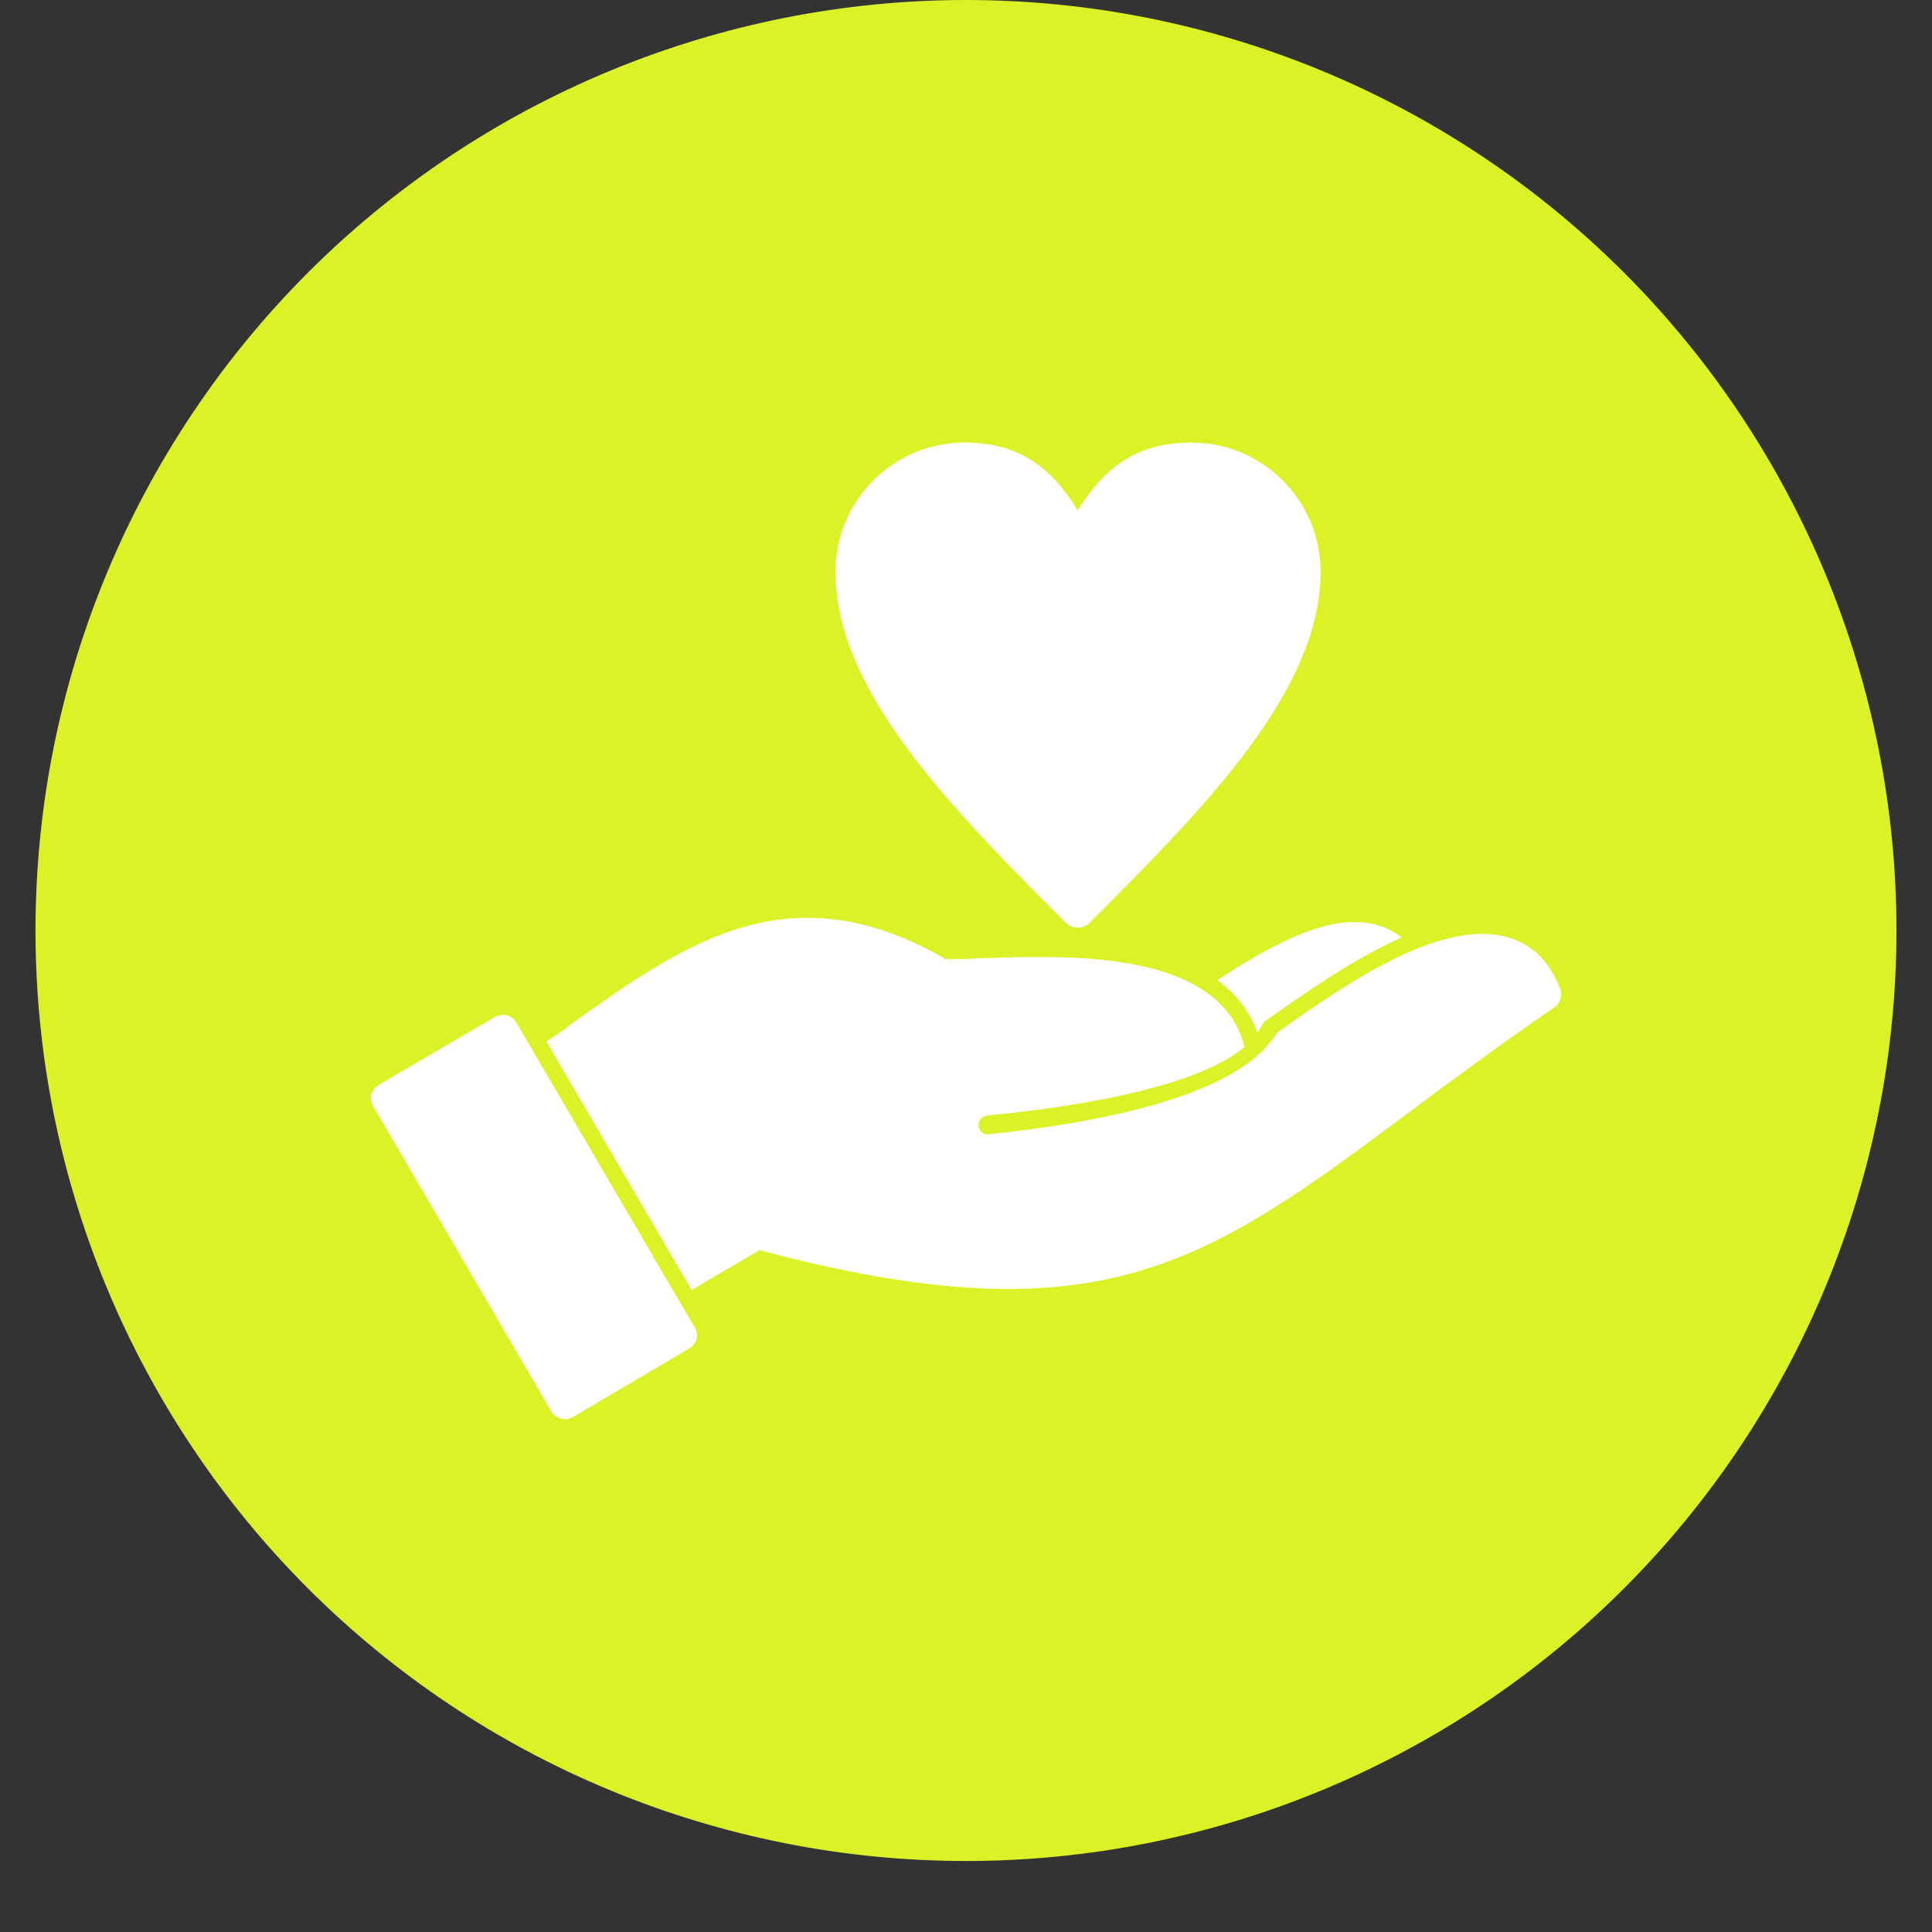 <svg xmlns="http://www.w3.org/2000/svg" xmlns:xlink="http://www.w3.org/1999/xlink" width="500" zoomAndPan="magnify" viewBox="0 0 375 375" height="500" preserveAspectRatio="xMidYMid meet" version="1.0"><rect x="0" y="0" width="375" height="375" fill="#333333" stroke="none"/><defs><clipPath id="8c7f21f48a"><path d="M 6.887 0 L 368.387 0 L 368.387 361.5 L 6.887 361.5 Z M 6.887 0 " clip-rule="nonzero"/></clipPath></defs><g clip-path="url(#8c7f21f48a)"><path fill="#dbf227" d="M 368.105 180.609 C 368.105 183.566 368.031 186.52 367.887 189.473 C 367.742 192.422 367.527 195.371 367.234 198.312 C 366.945 201.254 366.586 204.188 366.152 207.109 C 365.719 210.035 365.211 212.945 364.637 215.844 C 364.059 218.742 363.41 221.625 362.691 224.492 C 361.977 227.359 361.188 230.207 360.328 233.039 C 359.469 235.867 358.543 238.672 357.547 241.453 C 356.551 244.238 355.488 246.996 354.359 249.727 C 353.227 252.457 352.027 255.156 350.766 257.828 C 349.5 260.5 348.172 263.141 346.781 265.746 C 345.387 268.355 343.93 270.926 342.41 273.461 C 340.891 275.996 339.309 278.492 337.668 280.949 C 336.023 283.406 334.324 285.824 332.562 288.199 C 330.801 290.574 328.984 292.902 327.109 295.188 C 325.234 297.473 323.305 299.711 321.32 301.898 C 319.332 304.09 317.297 306.23 315.207 308.32 C 313.117 310.41 310.977 312.445 308.785 314.434 C 306.598 316.418 304.359 318.348 302.074 320.223 C 299.789 322.098 297.461 323.914 295.086 325.676 C 292.711 327.438 290.297 329.137 287.836 330.781 C 285.379 332.422 282.883 334.004 280.348 335.523 C 277.812 337.043 275.242 338.5 272.637 339.891 C 270.027 341.285 267.387 342.613 264.715 343.879 C 262.043 345.141 259.344 346.34 256.613 347.469 C 253.883 348.602 251.125 349.664 248.34 350.66 C 245.559 351.656 242.754 352.582 239.926 353.441 C 237.098 354.301 234.246 355.086 231.379 355.805 C 228.512 356.523 225.629 357.172 222.73 357.75 C 219.832 358.324 216.922 358.832 213.996 359.266 C 211.074 359.699 208.141 360.059 205.199 360.348 C 202.258 360.641 199.309 360.855 196.359 361 C 193.406 361.145 190.453 361.219 187.496 361.219 C 184.539 361.219 181.586 361.145 178.633 361 C 175.684 360.855 172.734 360.641 169.793 360.348 C 166.852 360.059 163.918 359.699 160.996 359.266 C 158.07 358.832 155.16 358.324 152.262 357.75 C 149.363 357.172 146.48 356.523 143.613 355.805 C 140.746 355.086 137.898 354.301 135.066 353.441 C 132.238 352.582 129.434 351.656 126.652 350.66 C 123.867 349.664 121.109 348.602 118.379 347.469 C 115.648 346.34 112.949 345.141 110.277 343.879 C 107.605 342.613 104.965 341.285 102.359 339.891 C 99.75 338.5 97.18 337.043 94.645 335.523 C 92.109 334.004 89.613 332.422 87.156 330.781 C 84.699 329.137 82.281 327.438 79.906 325.676 C 77.535 323.914 75.203 322.098 72.918 320.223 C 70.633 318.348 68.395 316.418 66.207 314.434 C 64.016 312.445 61.875 310.41 59.785 308.32 C 57.695 306.23 55.66 304.09 53.672 301.898 C 51.688 299.711 49.758 297.473 47.883 295.188 C 46.008 292.902 44.191 290.574 42.43 288.199 C 40.668 285.824 38.969 283.406 37.324 280.949 C 35.684 278.492 34.102 275.996 32.582 273.461 C 31.062 270.926 29.605 268.355 28.215 265.746 C 26.82 263.141 25.492 260.5 24.227 257.828 C 22.965 255.156 21.766 252.457 20.637 249.727 C 19.504 246.996 18.441 244.238 17.445 241.453 C 16.449 238.672 15.523 235.867 14.664 233.039 C 13.805 230.207 13.02 227.359 12.301 224.492 C 11.582 221.625 10.934 218.742 10.355 215.844 C 9.781 212.945 9.273 210.035 8.84 207.109 C 8.406 204.188 8.047 201.254 7.758 198.312 C 7.469 195.371 7.25 192.422 7.105 189.473 C 6.961 186.52 6.887 183.566 6.887 180.609 C 6.887 177.652 6.961 174.699 7.105 171.746 C 7.25 168.797 7.469 165.848 7.758 162.906 C 8.047 159.965 8.406 157.031 8.84 154.109 C 9.273 151.184 9.781 148.273 10.355 145.375 C 10.934 142.477 11.582 139.594 12.301 136.727 C 13.02 133.859 13.805 131.008 14.664 128.18 C 15.523 125.352 16.449 122.547 17.445 119.766 C 18.441 116.98 19.504 114.223 20.637 111.492 C 21.766 108.762 22.965 106.062 24.227 103.391 C 25.492 100.719 26.82 98.078 28.215 95.469 C 29.605 92.863 31.062 90.293 32.582 87.758 C 34.102 85.223 35.684 82.727 37.324 80.27 C 38.969 77.809 40.668 75.395 42.43 73.02 C 44.191 70.645 46.008 68.316 47.883 66.031 C 49.758 63.746 51.688 61.508 53.672 59.32 C 55.66 57.129 57.695 54.988 59.785 52.898 C 61.875 50.809 64.016 48.773 66.207 46.785 C 68.395 44.801 70.633 42.871 72.918 40.996 C 75.203 39.121 77.535 37.305 79.906 35.543 C 82.281 33.781 84.699 32.082 87.156 30.438 C 89.613 28.797 92.109 27.215 94.645 25.695 C 97.18 24.176 99.75 22.719 102.359 21.324 C 104.965 19.934 107.605 18.605 110.277 17.34 C 112.949 16.078 115.648 14.879 118.379 13.75 C 121.109 12.617 123.867 11.555 126.652 10.559 C 129.434 9.562 132.238 8.637 135.066 7.777 C 137.898 6.918 140.746 6.129 143.613 5.414 C 146.48 4.695 149.363 4.047 152.262 3.469 C 155.16 2.895 158.07 2.387 160.996 1.953 C 163.918 1.52 166.852 1.16 169.793 0.871 C 172.734 0.578 175.684 0.363 178.633 0.219 C 181.586 0.074 184.539 0 187.496 0 C 190.453 0 193.406 0.074 196.359 0.219 C 199.309 0.363 202.258 0.578 205.199 0.871 C 208.141 1.16 211.074 1.52 213.996 1.953 C 216.922 2.387 219.832 2.895 222.73 3.469 C 225.629 4.047 228.512 4.695 231.379 5.414 C 234.246 6.129 237.098 6.918 239.926 7.777 C 242.754 8.637 245.559 9.562 248.34 10.559 C 251.125 11.555 253.883 12.617 256.613 13.75 C 259.344 14.879 262.043 16.078 264.715 17.34 C 267.387 18.605 270.027 19.934 272.637 21.324 C 275.242 22.719 277.812 24.176 280.348 25.695 C 282.883 27.215 285.379 28.797 287.836 30.438 C 290.297 32.082 292.711 33.781 295.086 35.543 C 297.461 37.305 299.789 39.121 302.074 40.996 C 304.359 42.871 306.598 44.801 308.785 46.785 C 310.977 48.773 313.117 50.809 315.207 52.898 C 317.297 54.988 319.332 57.129 321.32 59.32 C 323.305 61.508 325.234 63.746 327.109 66.031 C 328.984 68.316 330.801 70.645 332.562 73.02 C 334.324 75.395 336.023 77.809 337.668 80.27 C 339.309 82.727 340.891 85.223 342.41 87.758 C 343.93 90.293 345.387 92.863 346.781 95.469 C 348.172 98.078 349.5 100.719 350.766 103.391 C 352.027 106.062 353.227 108.762 354.359 111.492 C 355.488 114.223 356.551 116.98 357.547 119.766 C 358.543 122.547 359.469 125.352 360.328 128.18 C 361.188 131.008 361.977 133.859 362.691 136.727 C 363.41 139.594 364.059 142.477 364.637 145.375 C 365.211 148.273 365.719 151.184 366.152 154.109 C 366.586 157.031 366.945 159.965 367.234 162.906 C 367.527 165.848 367.742 168.797 367.887 171.746 C 368.031 174.699 368.105 177.652 368.105 180.609 Z M 368.105 180.609 " fill-opacity="1" fill-rule="nonzero"/></g><path fill="#ffffff" d="M 106.066 202.152 C 107.965 200.934 109.859 199.578 111.621 198.223 C 133.027 183.047 153.352 168.688 183.566 186.164 C 185.328 186.164 187.496 186.164 189.801 186.027 C 204.566 185.488 226.789 184.676 236.949 194.973 C 239.254 197.273 240.746 199.984 241.559 203.238 C 231.125 211.906 204.434 215.297 191.562 216.516 C 190.613 216.648 189.801 217.598 189.934 218.547 C 190.07 219.496 190.883 220.309 191.832 220.172 C 205.922 218.684 236.68 214.617 246.434 202.422 C 246.977 201.883 247.383 201.203 247.789 200.527 C 261.609 190.637 279.902 178.172 292.773 181.965 C 297.379 183.32 300.766 186.57 302.801 191.855 C 303.34 193.074 302.934 194.699 301.715 195.512 C 291.281 202.695 282.07 209.469 273.938 215.566 C 234.105 245.238 213.918 260.277 147.391 242.664 L 134.25 250.387 Z M 106.066 202.152 " fill-opacity="1" fill-rule="evenodd"/><path fill="#ffffff" d="M 236.273 190.23 C 244.945 184.676 257.004 177.086 266.758 179.391 C 268.789 179.934 270.551 180.746 272.043 181.965 C 262.289 186.301 252.668 193.211 245.895 197.953 L 245.352 198.359 L 244.945 199.035 C 244.672 199.441 244.402 199.984 243.996 200.391 C 243.047 197.547 241.422 194.973 239.254 192.805 C 238.305 191.855 237.355 191.043 236.273 190.23 Z M 236.273 190.23 " fill-opacity="1" fill-rule="evenodd"/><path fill="#ffffff" d="M 109.723 275.453 C 108.641 275.453 107.555 274.91 107.016 273.961 L 72.465 214.754 C 72.059 214.074 71.922 213.262 72.059 212.449 C 72.328 211.637 72.871 210.961 73.547 210.555 L 96.039 197.41 C 97.531 196.598 99.426 197.004 100.238 198.496 L 134.789 257.566 C 135.332 258.383 135.332 259.195 135.195 260.008 C 134.926 260.684 134.52 261.363 133.707 261.77 L 111.215 275.047 C 110.672 275.316 110.266 275.453 109.723 275.453 Z M 109.723 275.453 " fill-opacity="1" fill-rule="evenodd"/><path fill="#ffffff" d="M 209.176 180.066 C 208.363 180.066 207.684 179.797 207.008 179.254 C 184.922 157.168 162.16 134.27 162.16 110.969 C 162.16 97.148 173.406 85.902 187.227 85.902 C 198.066 85.902 204.297 91.051 209.176 99.043 C 214.188 91.051 220.285 85.902 231.262 85.902 C 245.078 85.902 256.324 97.148 256.324 110.969 C 256.324 134.27 233.426 157.168 211.344 179.254 C 210.801 179.797 209.988 180.066 209.176 180.066 Z M 209.176 180.066 " fill-opacity="1" fill-rule="evenodd"/></svg>